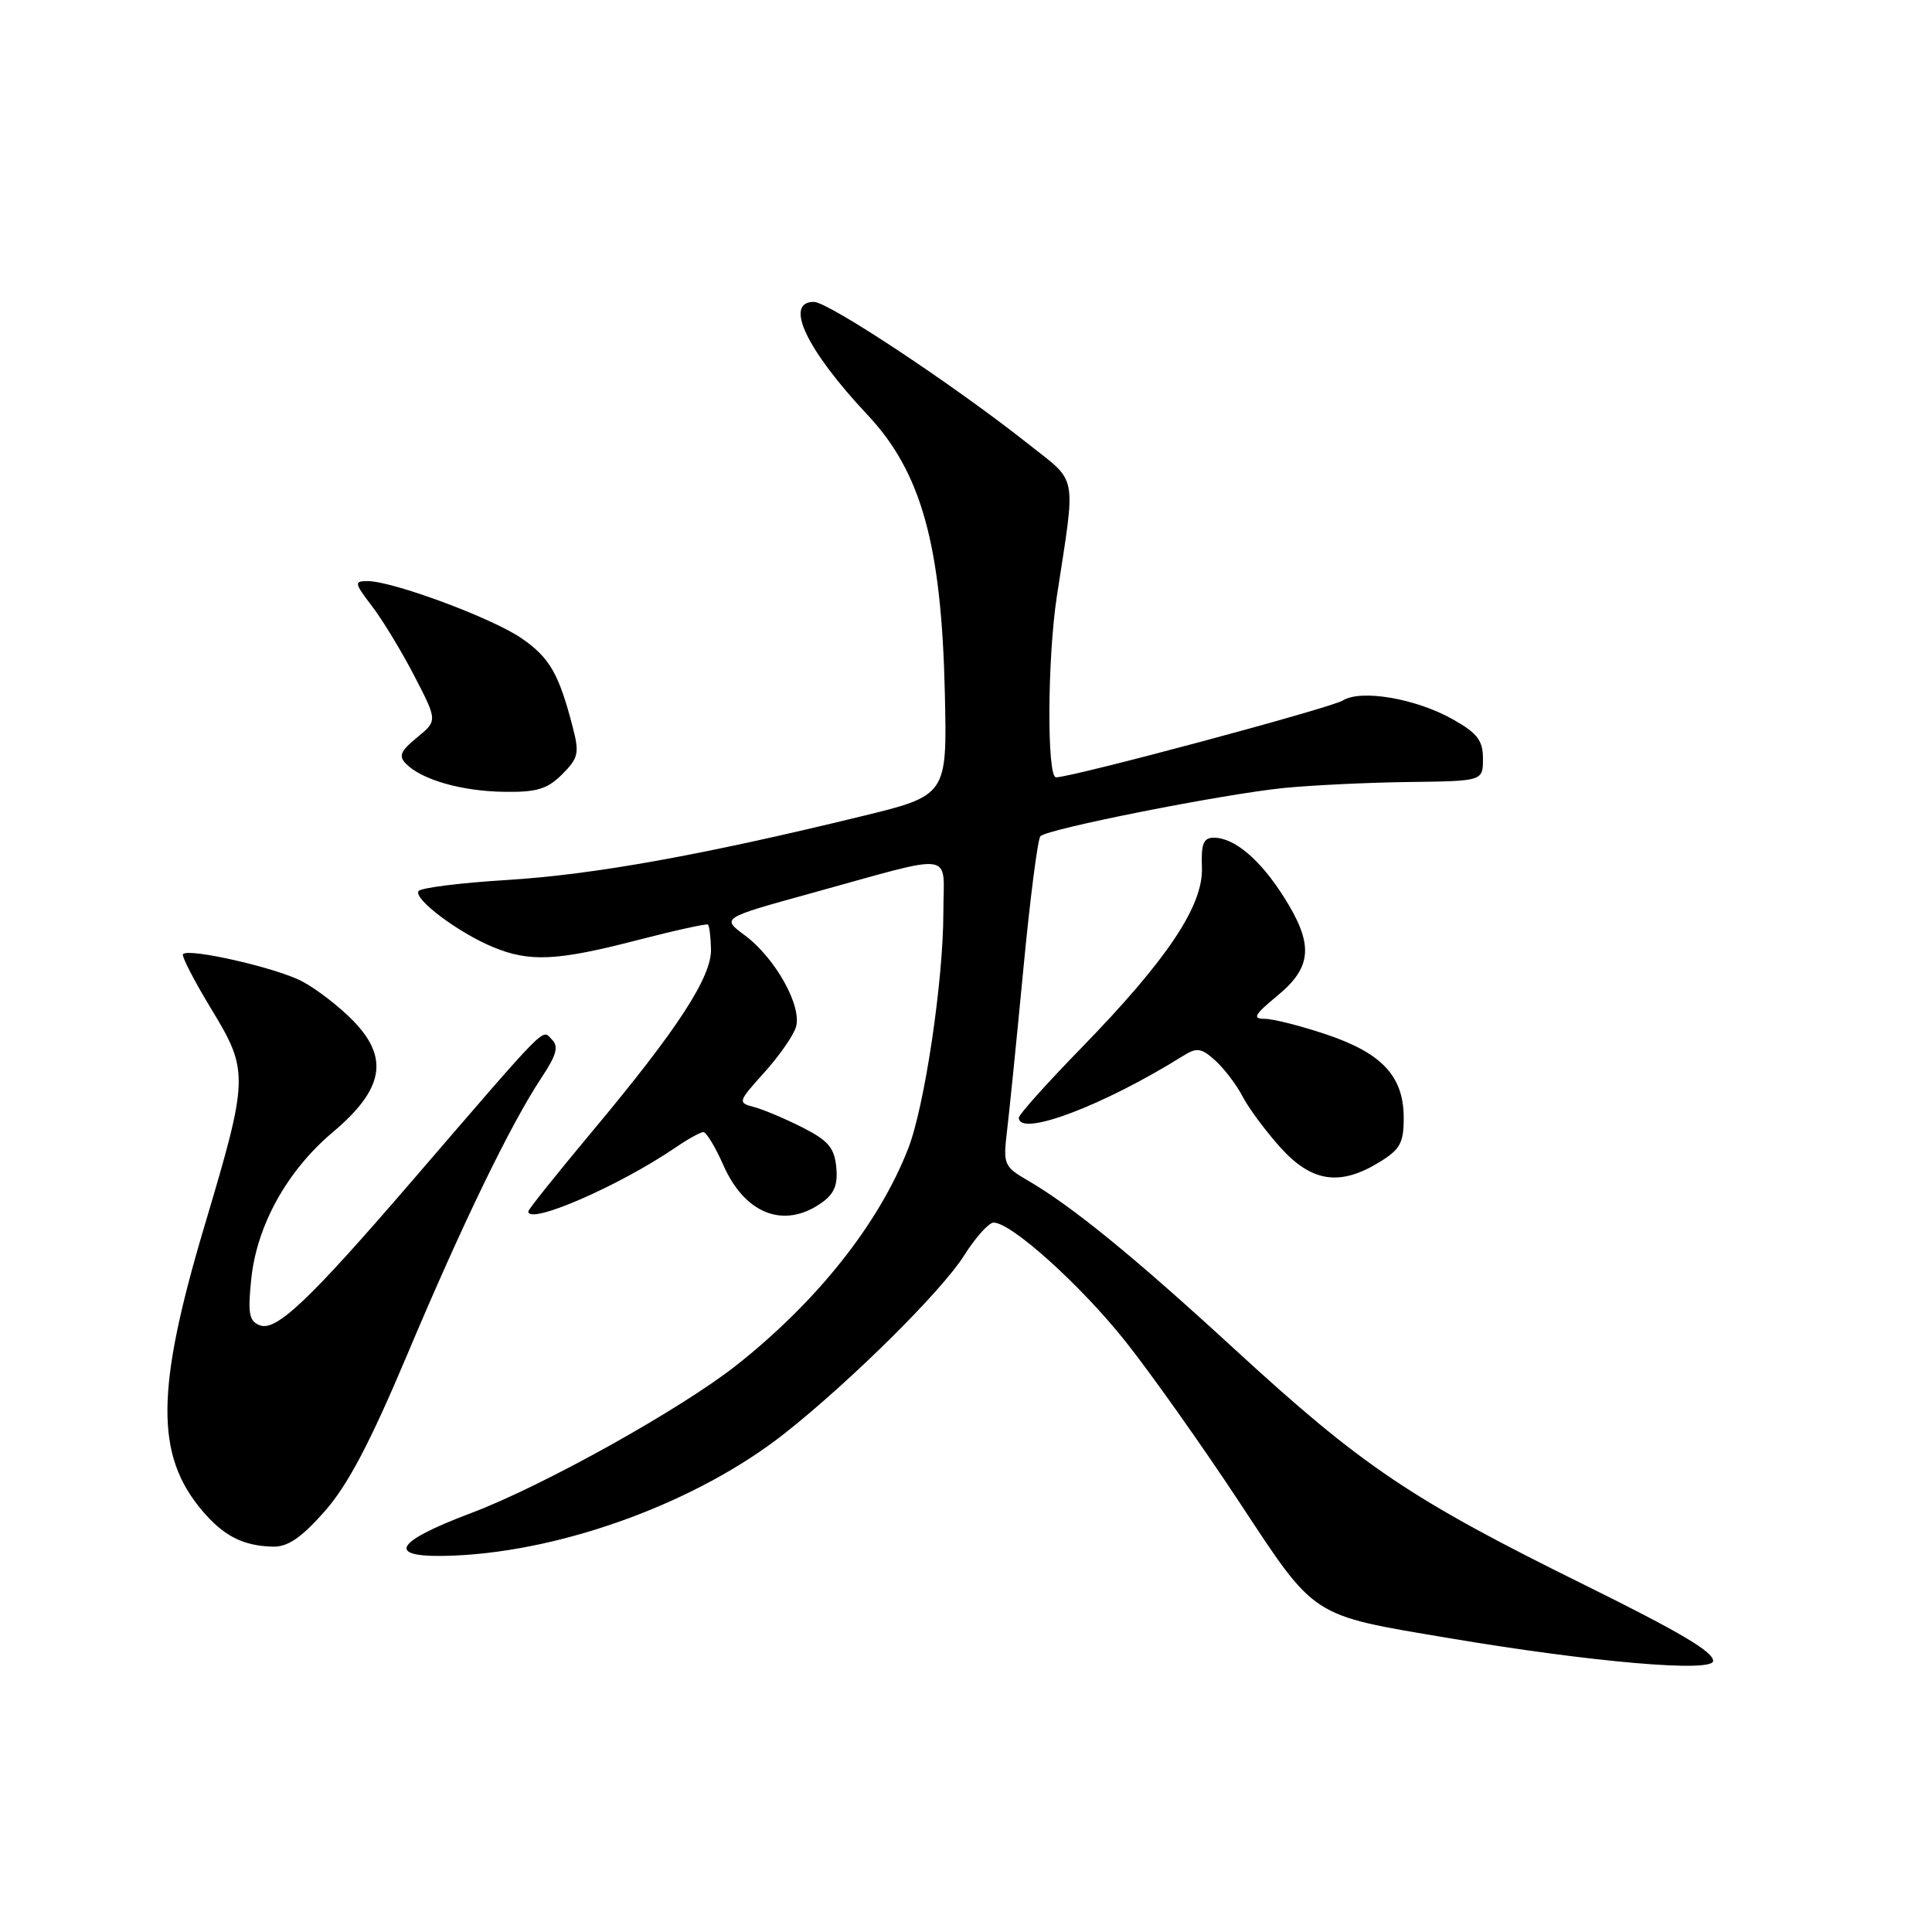 <?xml version="1.0" encoding="UTF-8" standalone="no"?>
<!DOCTYPE svg PUBLIC "-//W3C//DTD SVG 1.1//EN" "http://www.w3.org/Graphics/SVG/1.1/DTD/svg11.dtd" >
<svg xmlns="http://www.w3.org/2000/svg" xmlns:xlink="http://www.w3.org/1999/xlink" version="1.1" viewBox="0 0 256 256">
 <g >
 <path fill="currentColor"
d=" M 227.00 220.08 C 227.00 218.86 222.62 216.27 210.00 210.03 C 186.87 198.61 180.51 194.32 163.50 178.69 C 150.19 166.46 142.04 159.82 136.19 156.42 C 133.05 154.60 132.91 154.27 133.42 150.00 C 133.72 147.53 134.70 137.85 135.59 128.50 C 136.48 119.15 137.50 111.19 137.86 110.80 C 138.75 109.84 162.06 105.22 170.14 104.41 C 173.79 104.05 181.22 103.69 186.64 103.62 C 196.50 103.50 196.50 103.50 196.50 100.53 C 196.50 98.11 195.76 97.15 192.50 95.31 C 187.60 92.55 180.34 91.31 177.92 92.82 C 176.32 93.82 142.06 103.00 139.93 103.00 C 138.70 103.00 138.78 87.22 140.04 79.00 C 142.58 62.47 142.87 64.07 136.32 58.88 C 126.46 51.06 109.77 40.00 107.84 40.00 C 103.84 40.00 106.87 46.37 114.92 54.94 C 122.09 62.56 124.76 72.17 125.20 91.95 C 125.50 105.41 125.50 105.41 114.00 108.20 C 92.89 113.34 78.60 115.90 67.22 116.60 C 61.02 116.98 55.72 117.64 55.45 118.08 C 54.80 119.13 60.68 123.55 65.27 125.47 C 70.16 127.51 73.79 127.34 84.50 124.56 C 89.45 123.28 93.64 122.36 93.81 122.51 C 93.99 122.67 94.17 124.13 94.21 125.75 C 94.32 129.43 89.79 136.38 78.48 149.91 C 73.82 155.49 70.00 160.26 70.00 160.52 C 70.00 162.38 82.00 157.17 89.50 152.06 C 91.15 150.93 92.82 150.01 93.20 150.01 C 93.59 150.00 94.79 151.99 95.86 154.41 C 98.72 160.88 103.89 162.87 108.83 159.40 C 110.54 158.21 111.04 157.02 110.81 154.65 C 110.56 152.08 109.73 151.11 106.30 149.38 C 103.99 148.21 101.11 147.00 99.89 146.68 C 97.74 146.12 97.78 145.99 101.23 142.16 C 103.19 139.99 105.10 137.27 105.46 136.11 C 106.33 133.38 102.73 126.92 98.66 123.91 C 95.59 121.64 95.59 121.64 107.55 118.34 C 127.03 112.97 125.00 112.67 125.00 120.93 C 125.00 129.95 122.51 146.67 120.33 152.22 C 116.43 162.18 108.28 172.45 97.57 180.91 C 90.21 186.72 71.89 196.93 62.42 200.49 C 51.82 204.48 51.03 206.53 60.26 206.12 C 74.95 205.47 92.57 198.94 104.00 189.91 C 112.79 182.96 124.75 171.10 127.73 166.39 C 129.25 163.98 131.02 162.00 131.66 162.00 C 134.00 162.00 143.20 170.28 149.12 177.73 C 152.47 181.94 159.23 191.49 164.15 198.94 C 174.42 214.52 173.54 213.95 192.00 217.06 C 210.98 220.26 227.00 221.64 227.00 220.08 Z  M 43.03 200.25 C 46.09 196.78 49.03 191.19 53.96 179.50 C 61.21 162.28 67.64 149.00 71.75 142.80 C 73.77 139.75 74.06 138.66 73.10 137.71 C 71.77 136.38 72.92 135.22 54.58 156.50 C 40.95 172.32 36.60 176.44 34.43 175.61 C 33.01 175.07 32.82 174.05 33.29 169.50 C 34.02 162.37 38.05 155.11 44.10 150.02 C 50.81 144.36 51.59 140.24 46.88 135.34 C 45.02 133.41 41.91 131.01 39.97 130.00 C 36.50 128.21 25.06 125.61 24.25 126.42 C 24.02 126.65 25.70 129.91 27.98 133.67 C 33.00 141.94 32.98 142.69 27.08 162.50 C 20.65 184.08 20.57 192.78 26.75 200.12 C 29.63 203.53 32.19 204.84 36.17 204.94 C 38.14 204.98 39.93 203.76 43.03 200.25 Z  M 182.75 154.01 C 185.52 152.32 186.00 151.45 186.00 148.15 C 186.00 142.64 183.18 139.58 175.81 137.09 C 172.40 135.94 168.70 135.00 167.58 135.00 C 165.90 135.00 166.20 134.46 169.27 131.93 C 173.90 128.11 174.09 125.11 170.10 118.83 C 166.97 113.88 163.56 111.00 160.83 111.00 C 159.46 111.00 159.14 111.82 159.26 114.94 C 159.46 119.99 154.67 127.16 143.25 138.89 C 138.71 143.55 135.00 147.69 135.00 148.10 C 135.00 150.74 146.15 146.54 156.80 139.89 C 158.59 138.77 159.19 138.86 161.05 140.54 C 162.23 141.62 163.86 143.76 164.66 145.31 C 165.46 146.85 167.72 149.89 169.67 152.06 C 173.81 156.64 177.53 157.20 182.75 154.01 Z  M 74.49 102.60 C 76.64 100.45 76.79 99.79 75.89 96.35 C 74.06 89.28 72.84 87.16 69.13 84.59 C 65.26 81.91 52.05 77.00 48.71 77.00 C 46.90 77.00 46.94 77.24 49.30 80.33 C 50.70 82.16 53.22 86.32 54.91 89.58 C 57.97 95.50 57.97 95.50 55.26 97.72 C 53.06 99.52 52.78 100.18 53.81 101.22 C 55.93 103.34 61.19 104.84 66.80 104.92 C 71.11 104.99 72.53 104.56 74.49 102.60 Z "/>
</g>
</svg>